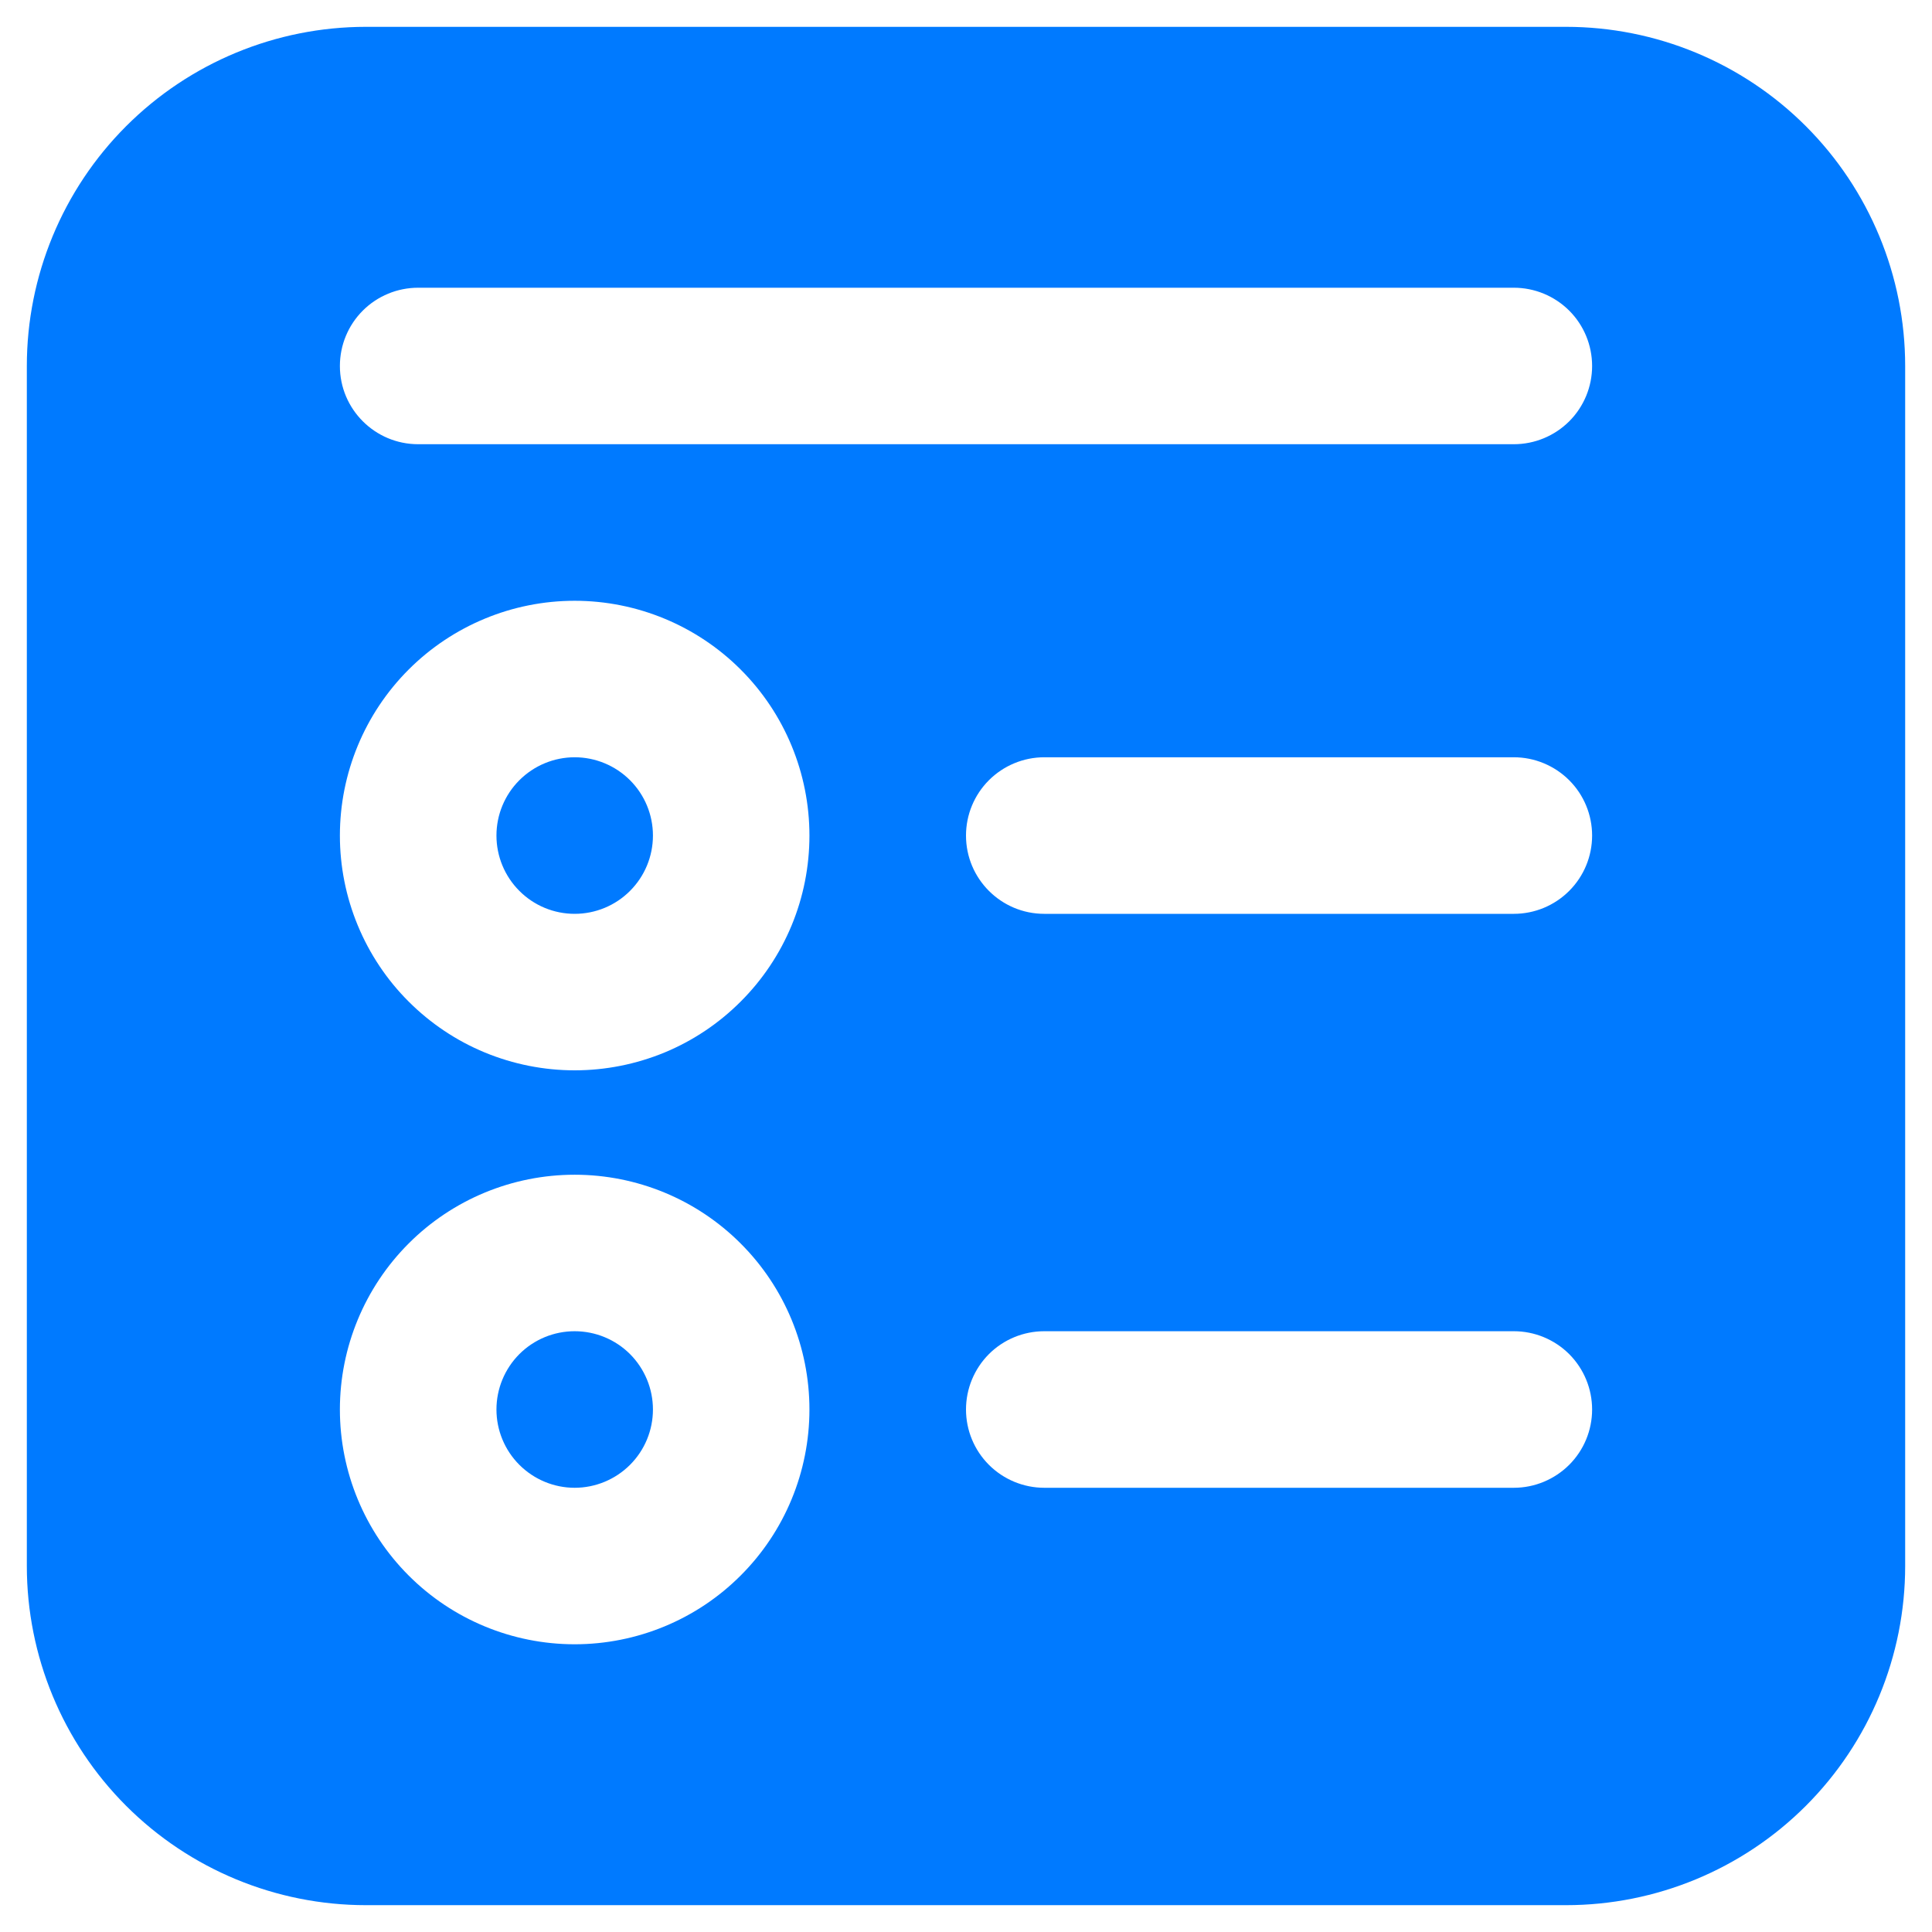 <svg width="27" height="27" viewBox="0 0 27 27" fill="none" xmlns="http://www.w3.org/2000/svg">
<path d="M8.031 10.583C7.741 10.583 7.463 10.699 7.258 10.904C7.053 11.109 6.938 11.387 6.938 11.677C6.938 11.967 7.053 12.245 7.258 12.45C7.463 12.656 7.741 12.771 8.031 12.771C8.321 12.771 8.6 12.656 8.805 12.45C9.01 12.245 9.125 11.967 9.125 11.677C9.125 11.387 9.01 11.109 8.805 10.904C8.6 10.699 8.321 10.583 8.031 10.583ZM6.938 19.698C6.938 19.408 7.053 19.13 7.258 18.924C7.463 18.719 7.741 18.604 8.031 18.604C8.321 18.604 8.6 18.719 8.805 18.924C9.01 19.13 9.125 19.408 9.125 19.698C9.125 19.988 9.01 20.266 8.805 20.471C8.6 20.676 8.321 20.792 8.031 20.792C7.741 20.792 7.463 20.676 7.258 20.471C7.053 20.266 6.938 19.988 6.938 19.698ZM0.375 5.115C0.375 3.858 0.874 2.652 1.763 1.763C2.652 0.874 3.858 0.375 5.115 0.375H21.885C23.142 0.375 24.348 0.874 25.237 1.763C26.126 2.652 26.625 3.858 26.625 5.115V21.885C26.625 23.142 26.126 24.348 25.237 25.237C24.348 26.126 23.142 26.625 21.885 26.625H5.115C3.858 26.625 2.652 26.126 1.763 25.237C0.874 24.348 0.375 23.142 0.375 21.885V5.115ZM4.75 11.677C4.75 12.108 4.835 12.535 5 12.933C5.165 13.331 5.406 13.693 5.711 13.997C6.016 14.302 6.377 14.544 6.776 14.709C7.174 14.873 7.6 14.958 8.031 14.958C8.462 14.958 8.889 14.873 9.287 14.709C9.685 14.544 10.047 14.302 10.351 13.997C10.656 13.693 10.898 13.331 11.063 12.933C11.228 12.535 11.312 12.108 11.312 11.677C11.312 10.807 10.967 9.972 10.351 9.357C9.736 8.742 8.901 8.396 8.031 8.396C7.161 8.396 6.326 8.742 5.711 9.357C5.096 9.972 4.75 10.807 4.75 11.677ZM8.031 16.417C7.161 16.417 6.326 16.762 5.711 17.378C5.096 17.993 4.75 18.828 4.75 19.698C4.75 20.568 5.096 21.403 5.711 22.018C6.326 22.634 7.161 22.979 8.031 22.979C8.901 22.979 9.736 22.634 10.351 22.018C10.967 21.403 11.312 20.568 11.312 19.698C11.312 18.828 10.967 17.993 10.351 17.378C9.736 16.762 8.901 16.417 8.031 16.417ZM13.5 11.677C13.5 12.281 13.99 12.771 14.594 12.771H21.156C21.446 12.771 21.724 12.656 21.93 12.45C22.135 12.245 22.25 11.967 22.25 11.677C22.25 11.387 22.135 11.109 21.93 10.904C21.724 10.699 21.446 10.583 21.156 10.583H14.594C14.304 10.583 14.025 10.699 13.82 10.904C13.615 11.109 13.5 11.387 13.5 11.677ZM14.594 18.604C14.304 18.604 14.025 18.719 13.82 18.924C13.615 19.13 13.5 19.408 13.5 19.698C13.5 19.988 13.615 20.266 13.82 20.471C14.025 20.676 14.304 20.792 14.594 20.792H21.156C21.446 20.792 21.724 20.676 21.93 20.471C22.135 20.266 22.25 19.988 22.25 19.698C22.25 19.408 22.135 19.13 21.93 18.924C21.724 18.719 21.446 18.604 21.156 18.604H14.594ZM4.75 5.115C4.75 5.718 5.24 6.208 5.844 6.208H21.156C21.446 6.208 21.724 6.093 21.93 5.888C22.135 5.683 22.25 5.405 22.25 5.115C22.25 4.824 22.135 4.546 21.93 4.341C21.724 4.136 21.446 4.021 21.156 4.021H5.844C5.554 4.021 5.275 4.136 5.07 4.341C4.865 4.546 4.75 4.824 4.75 5.115Z" fill="#007AFF"/>
</svg>
